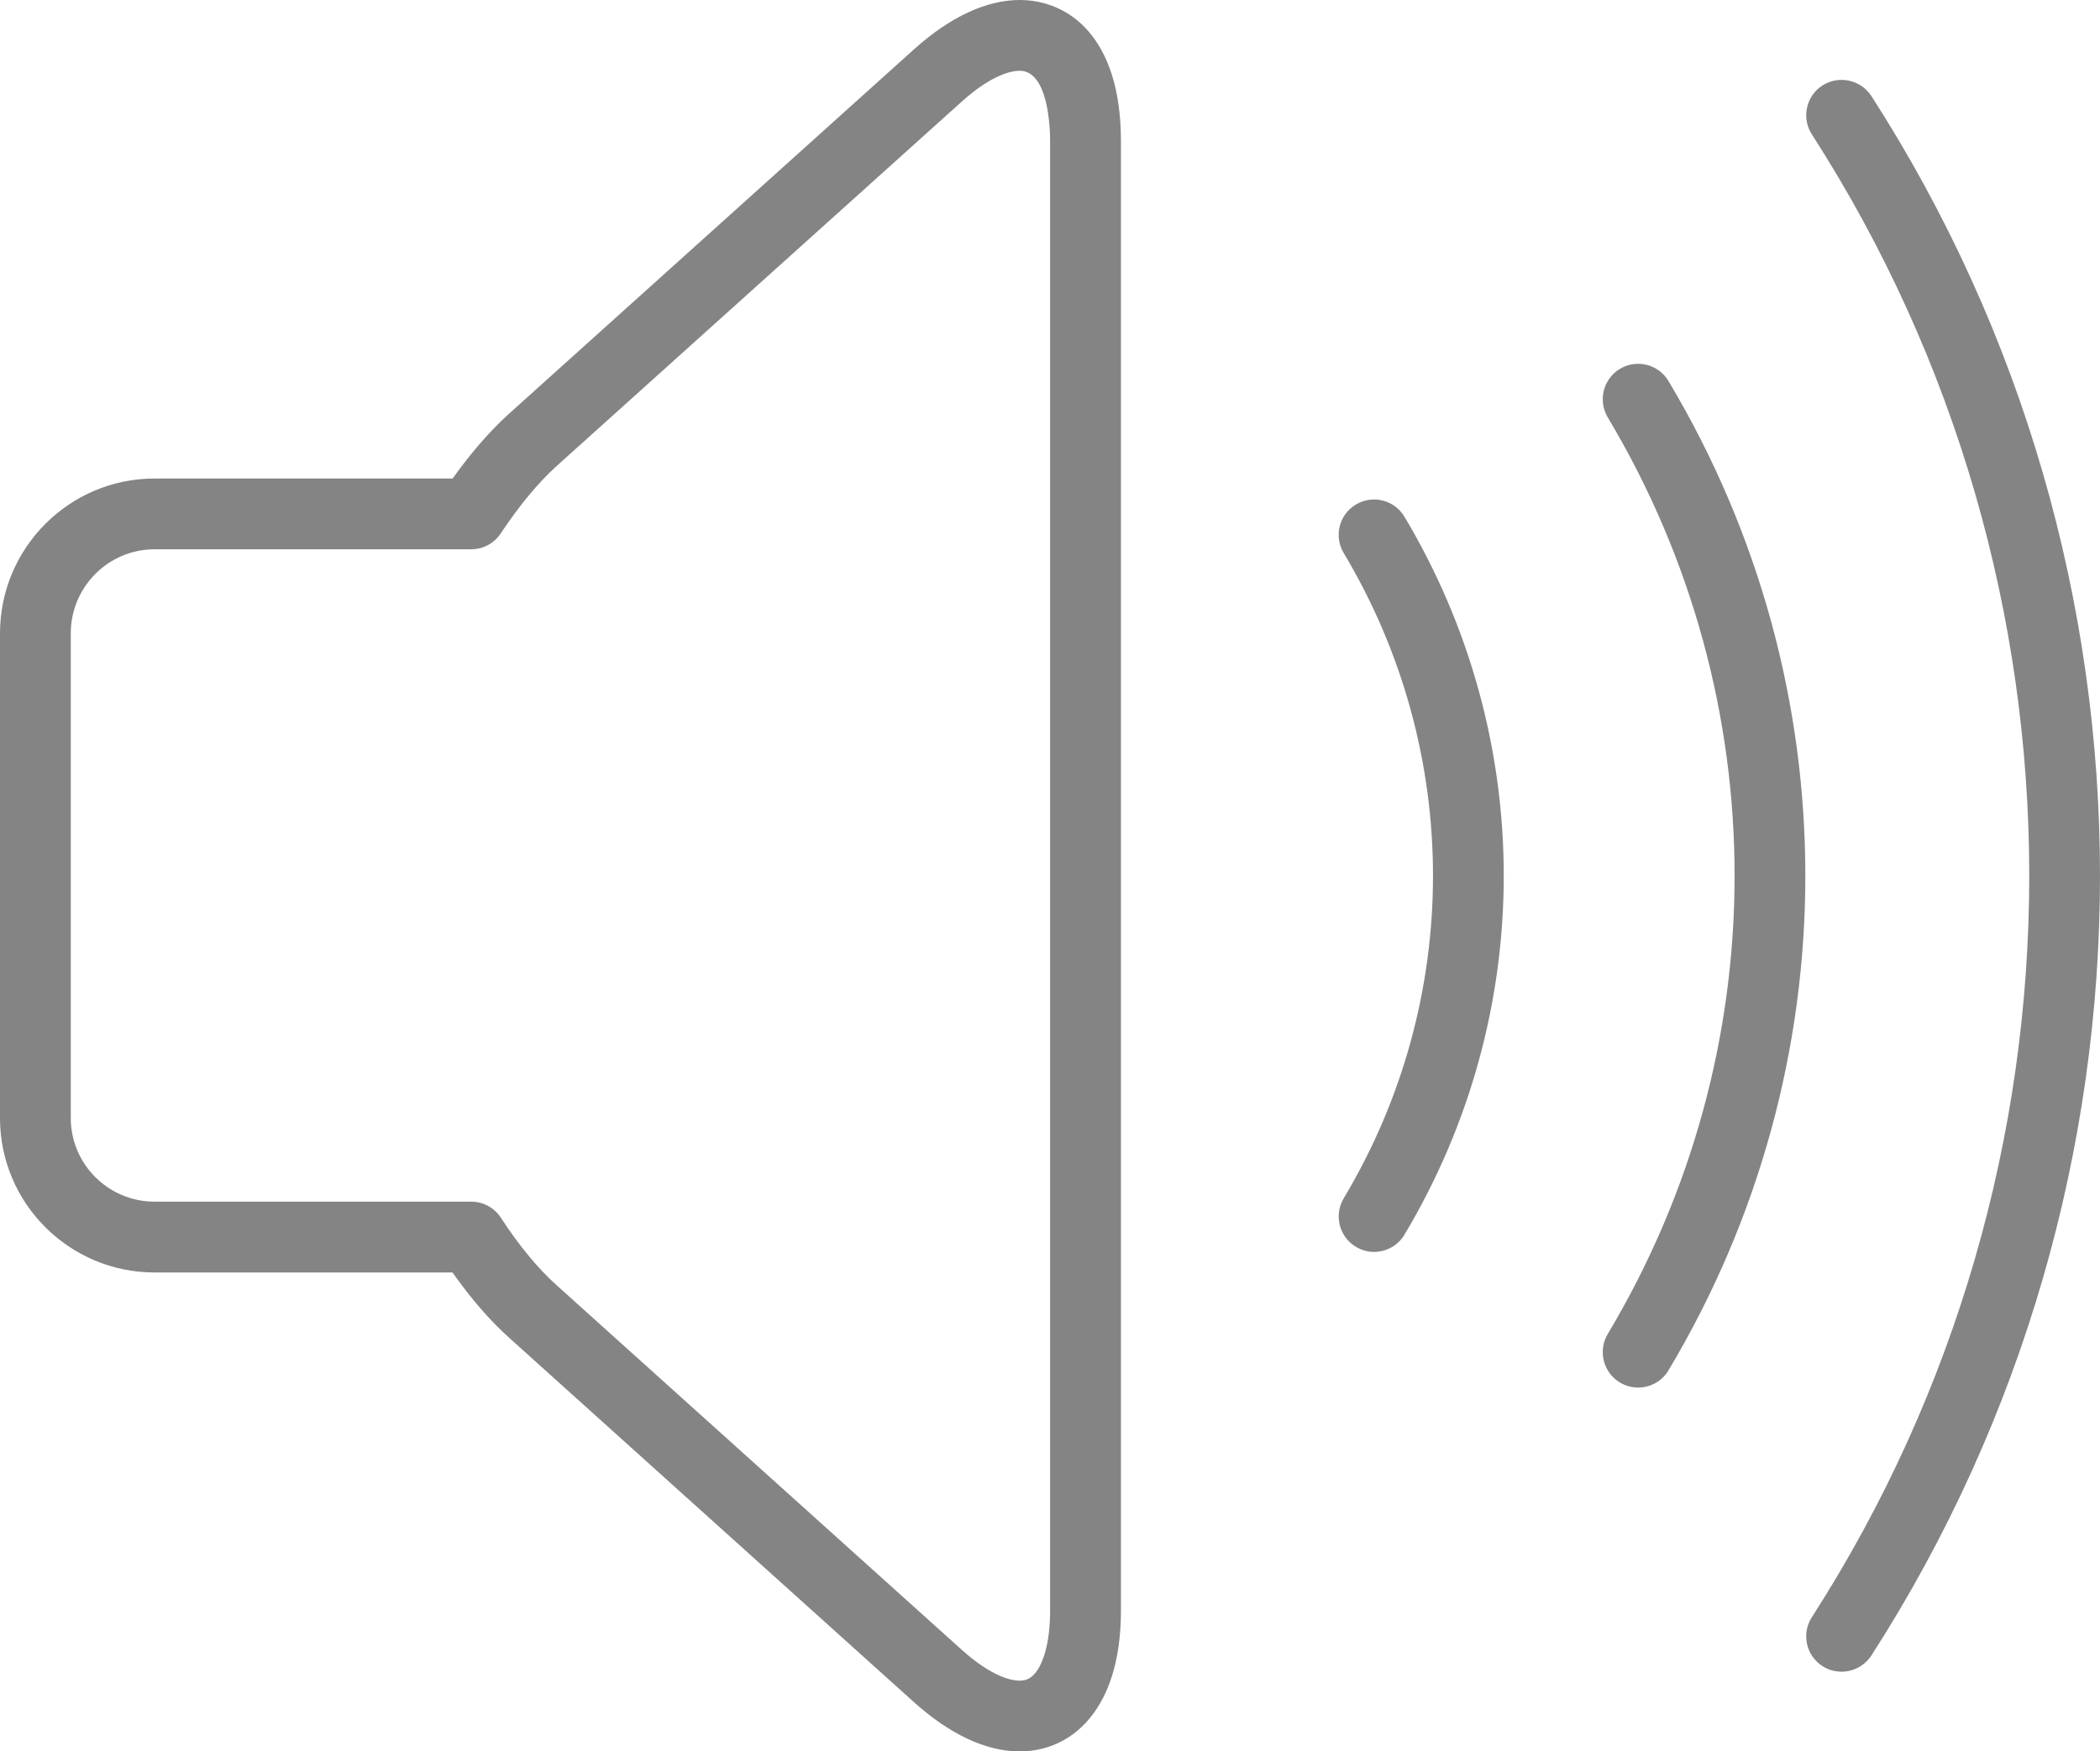 <?xml version="1.0" encoding="utf-8"?>
<!-- Generator: Adobe Illustrator 16.0.0, SVG Export Plug-In . SVG Version: 6.00 Build 0)  -->
<!DOCTYPE svg PUBLIC "-//W3C//DTD SVG 1.1//EN" "http://www.w3.org/Graphics/SVG/1.1/DTD/svg11.dtd">
<svg version="1.1" xmlns="http://www.w3.org/2000/svg" xmlns:xlink="http://www.w3.org/1999/xlink" x="0px" y="0px"
	 width="39.312px" height="32.793px" viewBox="0 0 39.312 32.793" enable-background="new 0 0 39.312 32.793" xml:space="preserve">
<g id="Layer_3">
</g>
<g id="line">
	<path fill="#848484" d="M19.088,0c-0.623,0-1.305,0.318-1.975,0.921l-7.578,6.82C9.178,8.062,8.822,8.472,8.473,8.96h-5.58
		C1.297,8.96,0,10.261,0,11.859v9.076c0,1.594,1.297,2.891,2.893,2.891h5.578c0.346,0.491,0.703,0.903,1.064,1.226l7.578,6.823
		c0.67,0.602,1.352,0.919,1.973,0.919c0.6,0,1.115-0.288,1.453-0.811c0.295-0.457,0.445-1.072,0.445-1.83V2.642
		C20.984,0.693,20.004,0,19.088,0z M19.658,30.153c0,0.653-0.146,0.977-0.232,1.111c-0.117,0.18-0.236,0.205-0.34,0.205
		c-0.133,0-0.504-0.057-1.086-0.581l-7.58-6.823c-0.348-0.311-0.699-0.736-1.045-1.265c-0.123-0.188-0.33-0.3-0.555-0.3H2.893
		c-0.865,0-1.568-0.702-1.568-1.565v-9.076c0-0.868,0.703-1.574,1.568-1.574H8.82c0.223,0,0.43-0.111,0.553-0.296
		c0.352-0.529,0.705-0.954,1.049-1.265L18,1.906c0.582-0.525,0.955-0.581,1.088-0.581c0.543,0,0.57,1.096,0.57,1.316V30.153z
		 M31.234,7.135c3.416,5.714,3.416,12.812,0,18.524c-0.123,0.208-0.344,0.322-0.568,0.322c-0.115,0-0.234-0.03-0.34-0.094
		c-0.314-0.188-0.416-0.595-0.229-0.909c3.166-5.292,3.166-11.869,0-17.163C29.91,7.5,30.012,7.094,30.326,6.906
		C30.639,6.718,31.047,6.82,31.234,7.135z M26.291,9.675c2.479,4.148,2.479,9.3,0,13.444c-0.123,0.207-0.344,0.322-0.568,0.322
		c-0.115,0-0.232-0.03-0.34-0.095c-0.314-0.188-0.416-0.594-0.229-0.908c2.229-3.725,2.229-8.355,0-12.083
		c-0.188-0.314-0.086-0.721,0.229-0.909C25.697,9.259,26.104,9.361,26.291,9.675z M35.033,30.997
		c-0.129,0.196-0.34,0.304-0.559,0.304c-0.123,0-0.248-0.033-0.357-0.104c-0.309-0.198-0.398-0.608-0.199-0.916
		c5.426-8.434,5.426-19.332,0-27.765c-0.199-0.308-0.109-0.718,0.199-0.916c0.307-0.196,0.717-0.108,0.916,0.199
		C40.738,10.667,40.738,22.127,35.033,30.997z"/>
</g>
</svg>
